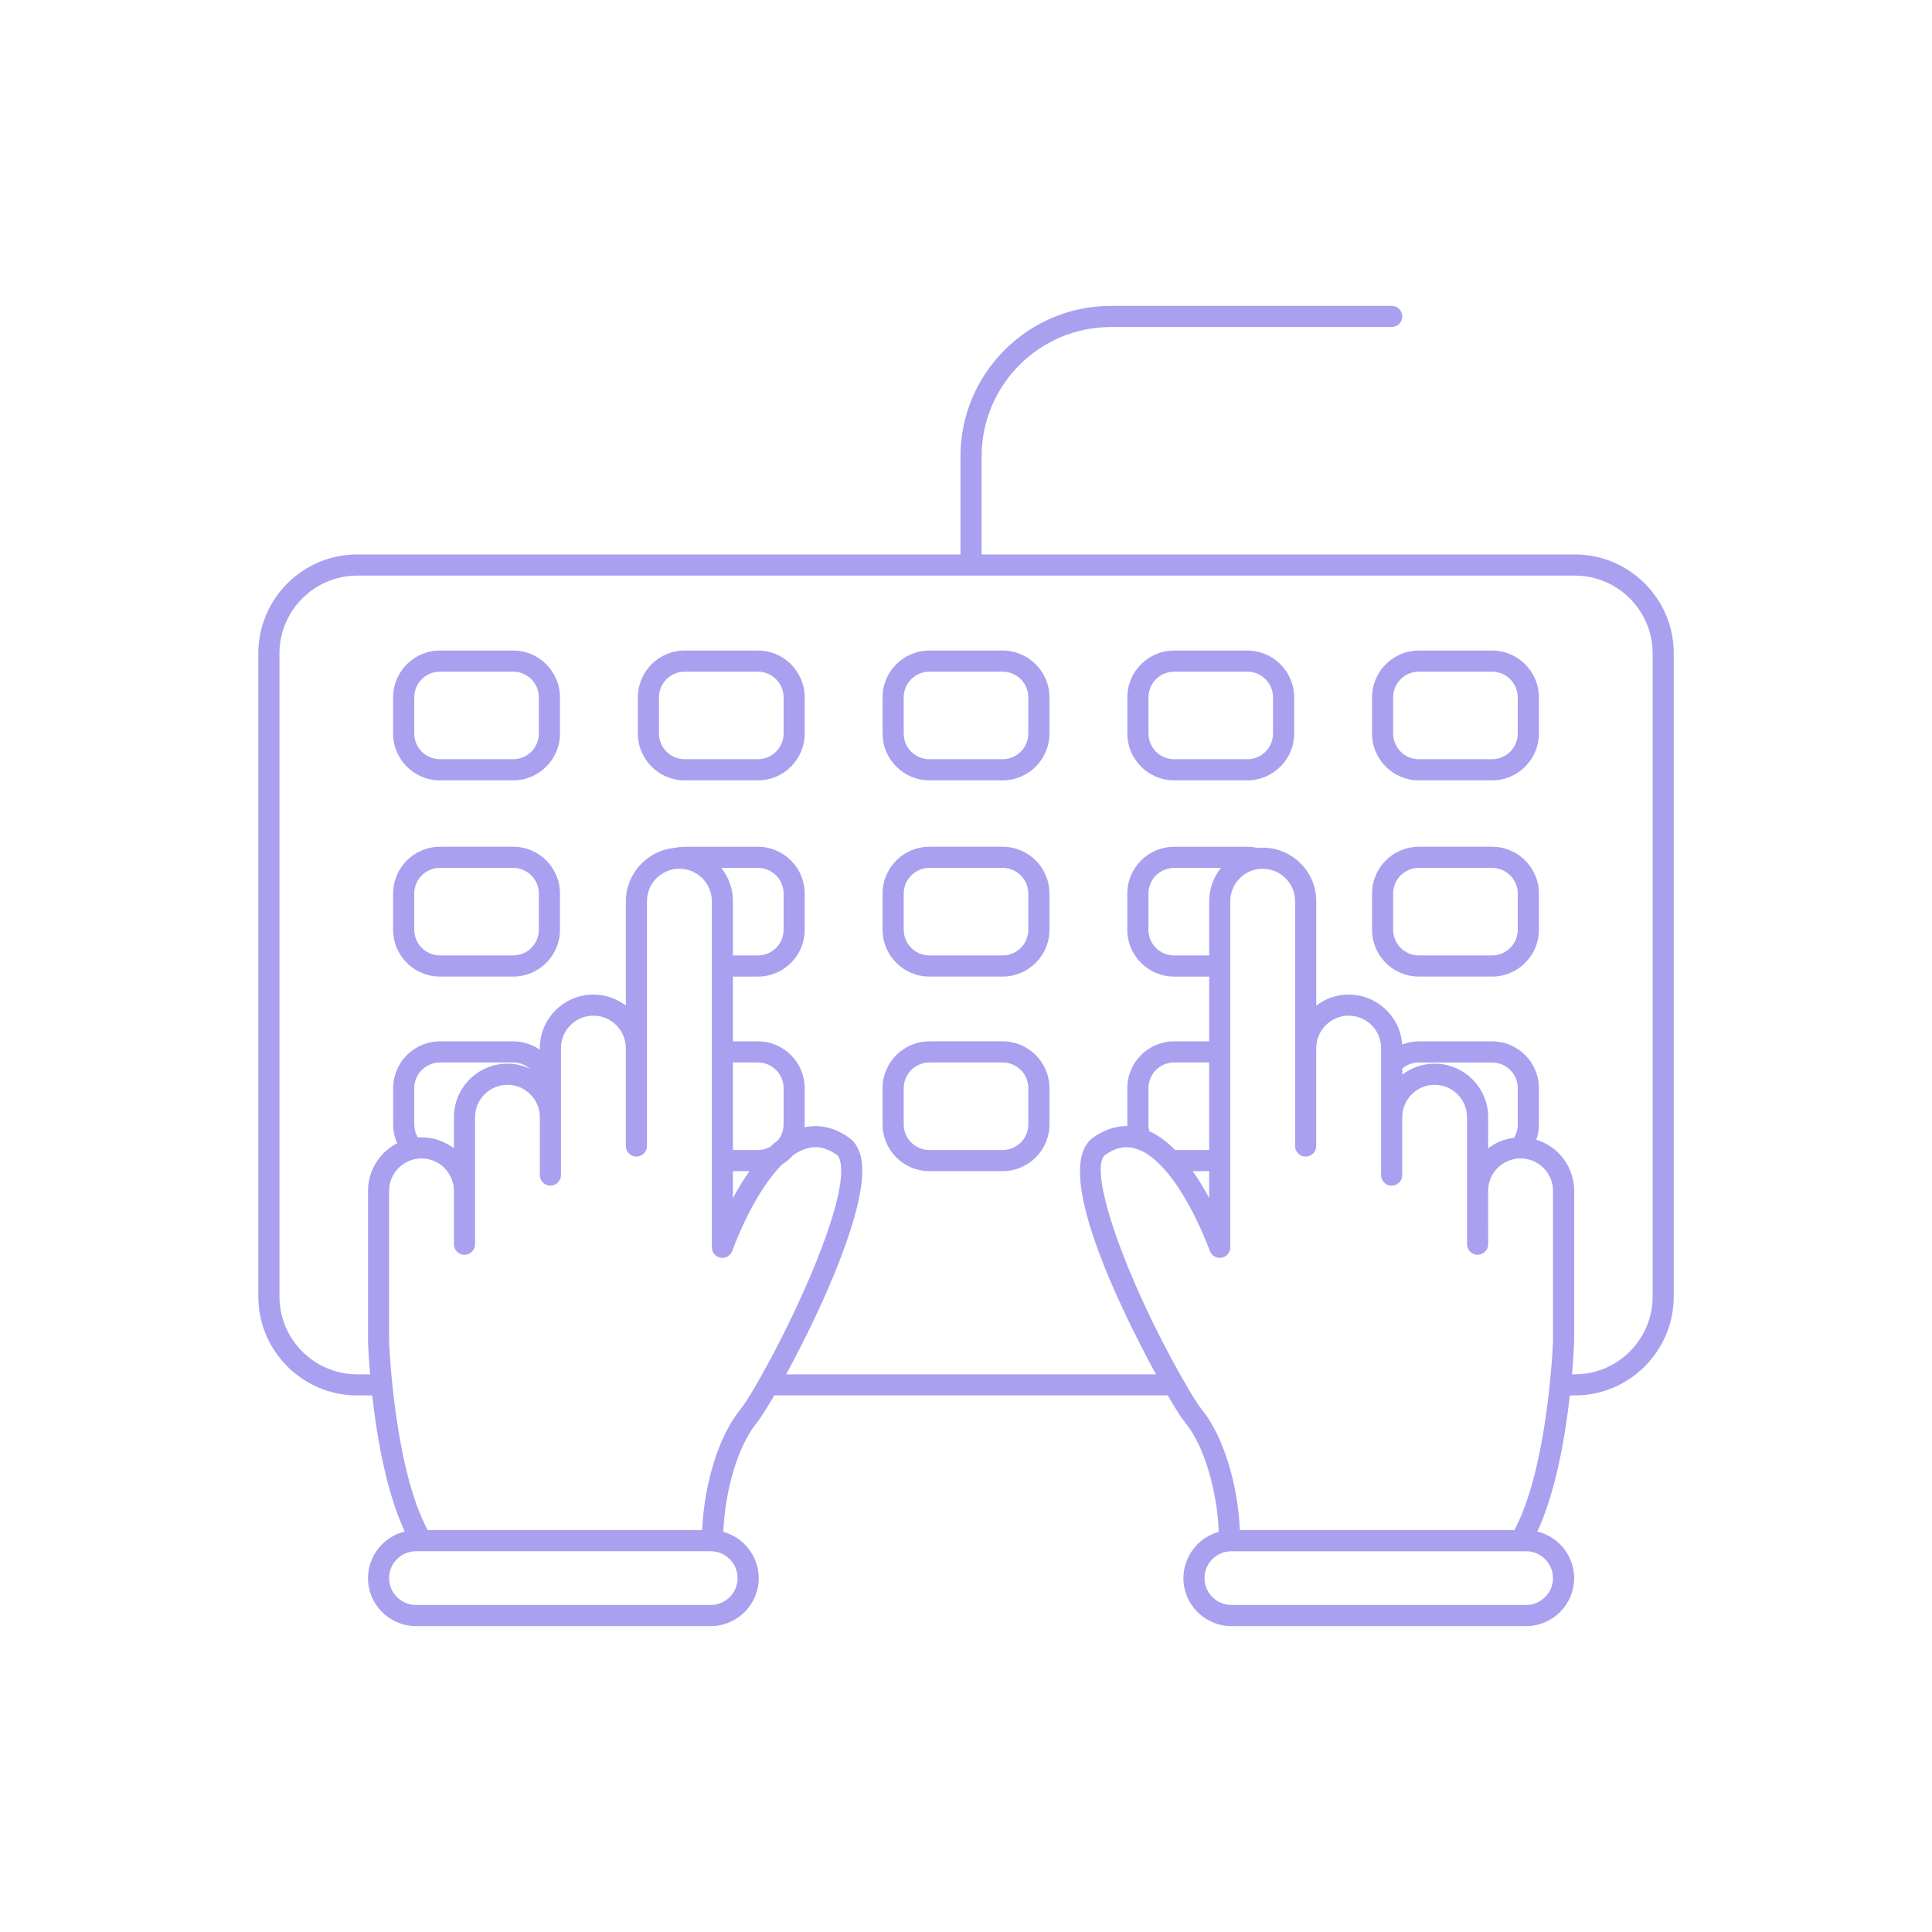 <svg xmlns="http://www.w3.org/2000/svg" xmlns:xlink="http://www.w3.org/1999/xlink" width="400" zoomAndPan="magnify" viewBox="0 0 300 300" height="400" preserveAspectRatio="xMidYMid meet" version="1.0"><path fill="#a9a0f0" d="M 255.391 90.602 C 252.484 87.695 248.629 86.094 244.531 86.094 L 152.422 86.094 L 152.422 70.859 C 152.422 59.785 161.43 50.777 172.5 50.777 L 216.105 50.777 C 217.008 50.777 217.746 50.043 217.746 49.137 C 217.746 48.234 217.008 47.496 216.105 47.496 L 172.5 47.496 C 159.645 47.496 149.168 57.949 149.141 70.809 L 149.141 86.094 L 55.473 86.094 C 47.004 86.094 40.109 92.988 40.109 101.457 L 40.109 201.32 C 40.109 209.793 47.004 216.684 55.473 216.684 L 57.797 216.684 C 58.512 223.039 59.961 231.637 62.852 237.812 C 59.555 238.609 57.141 241.617 57.141 245.051 C 57.141 249.16 60.484 252.5 64.598 252.5 L 110.359 252.5 C 114.469 252.5 117.816 249.156 117.816 245.051 C 117.816 241.699 115.523 238.738 112.316 237.859 C 112.582 231.297 114.668 224.414 117.445 221.023 C 118.027 220.309 119.012 218.773 120.227 216.684 L 181.328 216.684 C 182.539 218.766 183.504 220.262 184.129 221.023 C 186.902 224.414 188.988 231.293 189.254 237.863 C 186.047 238.738 183.758 241.699 183.758 245.051 C 183.758 249.16 187.102 252.5 191.215 252.5 L 236.977 252.5 C 241.086 252.5 244.434 249.156 244.434 245.051 C 244.434 241.613 242.016 238.605 238.715 237.812 C 241.594 231.664 243.047 223.055 243.766 216.684 L 244.535 216.684 C 253.004 216.684 259.898 209.793 259.898 201.32 L 259.898 101.453 C 259.898 97.355 258.297 93.5 255.391 90.594 Z M 244.531 213.402 L 244.094 213.402 C 244.363 210.352 244.43 208.395 244.434 208.359 L 244.434 184.918 C 244.434 181.234 242.043 178.039 238.555 176.977 C 238.824 176.203 238.961 175.406 238.961 174.594 L 238.961 168.969 C 238.961 164.961 235.703 161.703 231.695 161.703 L 220.316 161.703 C 219.441 161.703 218.559 161.867 217.727 162.188 C 217.438 157.863 213.828 154.438 209.43 154.438 C 207.586 154.438 205.832 155.035 204.387 156.145 L 204.387 139.934 C 204.387 135.352 200.656 131.625 196.074 131.625 C 195.816 131.625 195.555 131.637 195.273 131.668 C 194.754 131.547 194.223 131.488 193.695 131.488 L 182.312 131.488 C 178.309 131.488 175.047 134.75 175.047 138.754 L 175.047 144.379 C 175.047 148.387 178.309 151.645 182.312 151.645 L 187.762 151.645 L 187.762 161.703 L 182.312 161.703 C 178.309 161.703 175.047 164.965 175.047 168.969 L 175.047 174.594 C 175.047 174.684 175.051 174.773 175.055 174.863 C 173.27 174.828 171.492 175.426 169.785 176.613 C 163.133 181.25 174.043 203.355 179.496 213.406 L 122.066 213.406 C 128.156 202.234 134.75 187.141 133.805 180.336 C 133.566 178.637 132.887 177.383 131.785 176.613 C 129.578 175.078 127.27 174.547 124.938 175.043 C 124.949 174.891 124.953 174.742 124.953 174.594 L 124.953 168.969 C 124.953 164.965 121.695 161.703 117.688 161.703 L 113.809 161.703 L 113.809 151.645 L 117.688 151.645 C 121.695 151.645 124.953 148.387 124.953 144.379 L 124.953 138.754 C 124.953 134.746 121.695 131.488 117.688 131.488 L 106.312 131.488 C 105.789 131.488 105.258 131.547 104.734 131.664 C 100.496 132.051 97.184 135.68 97.184 139.934 L 97.184 156.145 C 95.738 155.039 93.984 154.438 92.141 154.438 C 87.555 154.438 83.824 158.168 83.824 162.75 L 83.824 163.004 C 82.613 162.16 81.18 161.703 79.691 161.703 L 68.316 161.703 C 64.309 161.703 61.051 164.961 61.051 168.969 L 61.051 174.594 C 61.051 175.598 61.262 176.602 61.672 177.523 C 58.906 178.945 57.145 181.797 57.145 184.922 L 57.145 208.422 C 57.152 208.641 57.223 210.551 57.473 213.406 L 55.477 213.406 C 48.816 213.406 43.395 207.988 43.395 201.324 L 43.395 101.465 C 43.395 94.801 48.816 89.379 55.477 89.379 L 244.539 89.379 C 251.203 89.379 256.621 94.801 256.621 101.465 L 256.621 201.496 C 256.531 208.074 251.152 213.406 244.547 213.406 Z M 236.973 249.219 L 191.211 249.219 C 188.906 249.219 187.035 247.348 187.035 245.051 C 187.035 242.75 188.906 240.879 191.211 240.879 L 236.973 240.879 C 239.273 240.879 241.148 242.75 241.148 245.051 C 241.148 247.348 239.273 249.223 236.969 249.223 Z M 187.758 181.855 L 187.758 186.027 C 186.934 184.496 186.082 183.102 185.203 181.855 Z M 178.328 174.59 L 178.328 168.965 C 178.328 166.77 180.113 164.98 182.312 164.98 L 187.758 164.98 L 187.758 178.574 L 182.492 178.578 C 181.176 177.25 179.824 176.27 178.473 175.66 C 178.371 175.312 178.324 174.953 178.324 174.59 Z M 188.875 135.797 C 188.82 135.887 188.773 135.98 188.723 136.07 C 188.648 136.211 188.582 136.352 188.516 136.496 C 188.469 136.594 188.426 136.691 188.387 136.793 C 188.328 136.938 188.273 137.086 188.219 137.238 L 188.203 137.285 C 188.172 137.371 188.145 137.453 188.121 137.535 C 188.07 137.695 188.031 137.855 187.992 138.012 L 187.977 138.086 C 187.957 138.16 187.938 138.234 187.922 138.316 C 187.887 138.492 187.863 138.672 187.84 138.855 L 187.824 138.941 C 187.816 138.996 187.809 139.055 187.805 139.113 C 187.773 139.391 187.762 139.668 187.762 139.93 L 187.762 148.363 L 182.312 148.363 C 180.117 148.363 178.328 146.574 178.328 144.379 L 178.328 138.754 C 178.328 136.559 180.117 134.77 182.312 134.77 L 189.578 134.77 C 189.48 134.891 189.387 135.012 189.297 135.141 C 189.254 135.199 189.215 135.258 189.176 135.32 L 189.129 135.387 C 189.047 135.527 188.961 135.664 188.883 135.805 Z M 231.086 178.309 L 231.086 173.48 C 231.086 168.898 227.355 165.168 222.773 165.168 C 220.938 165.168 219.188 165.766 217.746 166.871 L 217.746 165.926 C 218.465 165.316 219.371 164.984 220.316 164.984 L 231.695 164.984 C 233.895 164.984 235.68 166.77 235.68 168.969 L 235.68 174.594 C 235.68 175.336 235.477 176.051 235.09 176.676 C 233.629 176.852 232.262 177.41 231.09 178.305 Z M 171.656 179.301 C 173.352 178.121 174.945 177.844 176.633 178.449 C 177.902 178.895 179.227 179.855 180.57 181.305 C 184.93 186.02 187.82 194.145 187.852 194.223 C 188.109 194.969 188.891 195.434 189.672 195.301 C 190.465 195.164 191.039 194.484 191.039 193.684 L 191.039 139.898 C 191.043 139.211 191.191 138.539 191.477 137.895 L 191.512 137.816 C 191.52 137.789 191.531 137.762 191.559 137.711 C 192.23 136.348 193.461 135.367 194.93 135.027 C 195.07 134.996 195.211 134.969 195.352 134.949 L 195.43 134.938 C 195.625 134.914 195.84 134.898 196.066 134.898 C 198.844 134.898 201.102 137.156 201.102 139.93 L 201.102 177.953 C 201.102 178.859 201.836 179.594 202.742 179.594 C 203.648 179.594 204.383 178.859 204.383 177.953 L 204.383 162.867 C 204.387 162.828 204.391 162.785 204.391 162.742 C 204.391 159.969 206.648 157.715 209.426 157.715 C 212.199 157.715 214.457 159.969 214.457 162.742 L 214.457 182.473 C 214.457 183.375 215.195 184.113 216.098 184.113 C 217.004 184.113 217.738 183.375 217.738 182.473 L 217.742 173.477 C 217.742 170.703 219.996 168.445 222.77 168.445 C 225.543 168.445 227.801 170.703 227.801 173.477 L 227.801 193.203 C 227.801 194.109 228.535 194.844 229.441 194.844 C 230.344 194.844 231.082 194.109 231.082 193.203 L 231.078 184.836 L 231.082 184.785 C 231.113 183.496 231.629 182.285 232.535 181.371 L 232.562 181.344 C 233.488 180.43 234.707 179.91 236 179.883 C 236.043 179.883 236.062 179.883 236.07 179.879 L 236.113 179.879 C 238.891 179.879 241.148 182.137 241.148 184.914 L 241.148 208.297 C 241.148 208.324 241.043 211.055 240.652 214.875 C 240.066 220.656 238.574 231.23 235.156 237.594 L 192.523 237.594 C 192.211 230.324 189.879 222.875 186.664 218.941 C 186.082 218.23 185 216.516 183.699 214.227 C 174.613 198.289 168.762 181.316 171.66 179.297 Z M 64.594 240.875 L 110.355 240.875 C 112.656 240.875 114.531 242.746 114.531 245.047 C 114.531 247.348 112.656 249.219 110.355 249.219 L 64.594 249.219 C 62.293 249.219 60.418 247.348 60.418 245.047 C 60.418 242.746 62.293 240.875 64.594 240.875 Z M 64.324 168.965 C 64.324 166.77 66.113 164.98 68.309 164.98 L 79.691 164.98 C 80.664 164.98 81.574 165.336 82.277 165.941 C 81.191 165.434 80.004 165.168 78.793 165.168 C 74.211 165.168 70.484 168.898 70.484 173.48 L 70.484 178.312 C 69.035 177.207 67.27 176.602 65.453 176.602 C 65.266 176.602 65.074 176.609 64.883 176.621 C 64.516 176.008 64.324 175.309 64.324 174.59 Z M 112 134.766 L 117.691 134.766 C 119.891 134.766 121.676 136.555 121.676 138.75 L 121.676 144.375 C 121.676 146.57 119.891 148.359 117.691 148.359 L 113.812 148.359 L 113.812 139.934 C 113.812 138.027 113.172 136.234 112 134.766 Z M 113.809 178.574 L 113.809 164.98 L 117.691 164.98 C 119.887 164.98 121.676 166.77 121.676 168.965 L 121.676 174.59 C 121.676 175.488 121.383 176.332 120.832 177.035 C 120.398 177.367 119.977 177.723 119.582 178.094 C 119 178.41 118.348 178.574 117.691 178.574 Z M 113.809 186.027 L 113.809 181.859 L 116.371 181.859 C 115.488 183.105 114.633 184.5 113.812 186.031 Z M 109.039 237.594 L 66.41 237.594 C 61.25 227.988 60.449 209.145 60.418 208.359 L 60.418 184.914 C 60.418 182.141 62.676 179.883 65.453 179.883 C 68.227 179.883 70.484 182.141 70.484 184.914 L 70.484 193.207 C 70.484 194.109 71.223 194.848 72.125 194.848 C 73.031 194.848 73.766 194.109 73.766 193.207 L 73.766 173.477 C 73.766 170.703 76.023 168.445 78.797 168.445 C 81.57 168.445 83.824 170.703 83.824 173.477 L 83.824 182.469 C 83.824 183.375 84.559 184.109 85.465 184.109 C 86.371 184.109 87.105 183.375 87.105 182.469 L 87.105 162.738 C 87.105 159.965 89.363 157.711 92.141 157.711 C 94.914 157.711 97.172 159.965 97.172 162.738 C 97.172 162.777 97.176 162.816 97.18 162.828 L 97.18 177.953 C 97.18 178.855 97.918 179.594 98.82 179.594 C 99.727 179.594 100.461 178.855 100.461 177.953 L 100.461 139.926 C 100.461 137.152 102.719 134.898 105.496 134.898 C 108.27 134.898 110.531 137.152 110.531 139.926 L 110.531 193.68 C 110.531 194.48 111.105 195.16 111.898 195.297 C 112.695 195.426 113.461 194.961 113.719 194.219 C 113.75 194.129 116.848 185.371 121.484 180.781 C 122.105 180.398 122.66 179.934 123.133 179.395 C 123.805 178.93 124.465 178.59 125.094 178.387 C 126.723 177.863 128.27 178.156 129.91 179.301 C 130.23 179.52 130.453 180.031 130.555 180.781 C 131.41 186.938 123.738 203.914 118.004 214.023 C 117.902 214.156 117.816 214.301 117.758 214.457 C 116.531 216.602 115.516 218.191 114.902 218.941 C 111.676 222.875 109.34 230.32 109.031 237.586 Z M 109.039 237.594 " fill-opacity="1" fill-rule="nonzero"/><path fill="#a9a0f0" d="M 79.688 101.484 L 68.309 101.484 C 64.562 101.484 61.512 104.535 61.512 108.281 L 61.512 113.906 C 61.512 117.652 64.562 120.703 68.309 120.703 L 79.688 120.703 C 83.434 120.703 86.484 117.652 86.484 113.906 L 86.484 108.281 C 86.484 104.531 83.434 101.484 79.688 101.484 Z M 84.141 113.906 C 84.141 116.363 82.145 118.359 79.688 118.359 L 68.309 118.359 C 65.852 118.359 63.855 116.363 63.855 113.906 L 63.855 108.281 C 63.855 105.824 65.852 103.828 68.309 103.828 L 79.688 103.828 C 82.141 103.828 84.141 105.824 84.141 108.281 Z M 84.141 113.906 " fill-opacity="1" fill-rule="nonzero"/><path fill="#a9a0f0" d="M 79.688 121.172 L 68.309 121.172 C 64.301 121.172 61.043 117.914 61.043 113.906 L 61.043 108.281 C 61.043 104.273 64.301 101.016 68.309 101.016 L 79.688 101.016 C 83.695 101.016 86.953 104.273 86.953 108.281 L 86.953 113.906 C 86.953 117.914 83.695 121.172 79.688 121.172 Z M 68.309 101.953 C 64.82 101.953 61.98 104.793 61.98 108.281 L 61.98 113.906 C 61.98 117.395 64.82 120.234 68.309 120.234 L 79.688 120.234 C 83.176 120.234 86.016 117.395 86.016 113.906 L 86.016 108.281 C 86.016 104.793 83.176 101.953 79.688 101.953 Z M 79.688 118.828 L 68.309 118.828 C 65.594 118.828 63.387 116.621 63.387 113.906 L 63.387 108.281 C 63.387 105.566 65.594 103.359 68.309 103.359 L 79.688 103.359 C 82.402 103.359 84.609 105.566 84.609 108.281 L 84.609 113.906 C 84.609 116.621 82.402 118.828 79.688 118.828 Z M 68.309 104.297 C 66.113 104.297 64.324 106.086 64.324 108.281 L 64.324 113.906 C 64.324 116.102 66.113 117.891 68.309 117.891 L 79.688 117.891 C 81.883 117.891 83.672 116.102 83.672 113.906 L 83.672 108.281 C 83.672 106.086 81.883 104.297 79.688 104.297 Z M 68.309 104.297 " fill-opacity="1" fill-rule="nonzero"/><path fill="#a9a0f0" d="M 117.688 101.484 L 106.312 101.484 C 102.562 101.484 99.516 104.535 99.516 108.281 L 99.516 113.906 C 99.516 117.652 102.562 120.703 106.312 120.703 L 117.688 120.703 C 121.438 120.703 124.484 117.652 124.484 113.906 L 124.484 108.281 C 124.484 104.531 121.434 101.484 117.688 101.484 Z M 122.141 113.906 C 122.141 116.363 120.145 118.359 117.688 118.359 L 106.312 118.359 C 103.855 118.359 101.859 116.363 101.859 113.906 L 101.859 108.281 C 101.859 105.824 103.855 103.828 106.312 103.828 L 117.688 103.828 C 120.145 103.828 122.141 105.824 122.141 108.281 Z M 122.141 113.906 " fill-opacity="1" fill-rule="nonzero"/><path fill="#a9a0f0" d="M 117.688 121.172 L 106.312 121.172 C 102.305 121.172 99.047 117.914 99.047 113.906 L 99.047 108.281 C 99.047 104.273 102.305 101.016 106.312 101.016 L 117.688 101.016 C 121.695 101.016 124.953 104.273 124.953 108.281 L 124.953 113.906 C 124.953 117.914 121.695 121.172 117.688 121.172 Z M 106.312 101.953 C 102.824 101.953 99.984 104.793 99.984 108.281 L 99.984 113.906 C 99.984 117.395 102.824 120.234 106.312 120.234 L 117.691 120.234 C 121.18 120.234 124.02 117.395 124.02 113.906 L 124.02 108.281 C 124.02 104.793 121.18 101.953 117.691 101.953 Z M 117.688 118.828 L 106.312 118.828 C 103.598 118.828 101.391 116.621 101.391 113.906 L 101.391 108.281 C 101.391 105.566 103.598 103.359 106.312 103.359 L 117.688 103.359 C 120.402 103.359 122.609 105.566 122.609 108.281 L 122.609 113.906 C 122.609 116.621 120.402 118.828 117.688 118.828 Z M 106.312 104.297 C 104.117 104.297 102.328 106.086 102.328 108.281 L 102.328 113.906 C 102.328 116.102 104.117 117.891 106.312 117.891 L 117.691 117.891 C 119.887 117.891 121.676 116.102 121.676 113.906 L 121.676 108.281 C 121.676 106.086 119.887 104.297 117.691 104.297 Z M 106.312 104.297 " fill-opacity="1" fill-rule="nonzero"/><path fill="#a9a0f0" d="M 155.691 101.484 L 144.312 101.484 C 140.566 101.484 137.516 104.535 137.516 108.281 L 137.516 113.906 C 137.516 117.652 140.566 120.703 144.312 120.703 L 155.691 120.703 C 159.438 120.703 162.488 117.652 162.488 113.906 L 162.488 108.281 C 162.488 104.531 159.438 101.484 155.691 101.484 Z M 160.145 113.906 C 160.145 116.363 158.145 118.359 155.691 118.359 L 144.312 118.359 C 141.859 118.359 139.859 116.363 139.859 113.906 L 139.859 108.281 C 139.859 105.824 141.859 103.828 144.312 103.828 L 155.691 103.828 C 158.145 103.828 160.145 105.824 160.145 108.281 Z M 160.145 113.906 " fill-opacity="1" fill-rule="nonzero"/><path fill="#a9a0f0" d="M 155.691 121.172 L 144.312 121.172 C 140.309 121.172 137.047 117.914 137.047 113.906 L 137.047 108.281 C 137.047 104.273 140.309 101.016 144.312 101.016 L 155.691 101.016 C 159.695 101.016 162.957 104.273 162.957 108.281 L 162.957 113.906 C 162.957 117.914 159.695 121.172 155.691 121.172 Z M 144.312 101.953 C 140.824 101.953 137.984 104.793 137.984 108.281 L 137.984 113.906 C 137.984 117.395 140.824 120.234 144.312 120.234 L 155.691 120.234 C 159.18 120.234 162.02 117.395 162.02 113.906 L 162.02 108.281 C 162.02 104.793 159.18 101.953 155.691 101.953 Z M 155.691 118.828 L 144.312 118.828 C 141.598 118.828 139.391 116.621 139.391 113.906 L 139.391 108.281 C 139.391 105.566 141.598 103.359 144.312 103.359 L 155.691 103.359 C 158.406 103.359 160.613 105.566 160.613 108.281 L 160.613 113.906 C 160.613 116.621 158.406 118.828 155.691 118.828 Z M 144.312 104.297 C 142.117 104.297 140.328 106.086 140.328 108.281 L 140.328 113.906 C 140.328 116.102 142.117 117.891 144.312 117.891 L 155.691 117.891 C 157.887 117.891 159.676 116.102 159.676 113.906 L 159.676 108.281 C 159.676 106.086 157.887 104.297 155.691 104.297 Z M 144.312 104.297 " fill-opacity="1" fill-rule="nonzero"/><path fill="#a9a0f0" d="M 193.691 101.484 L 182.316 101.484 C 178.566 101.484 175.52 104.535 175.52 108.281 L 175.52 113.906 C 175.52 117.652 178.566 120.703 182.316 120.703 L 193.691 120.703 C 197.441 120.703 200.488 117.652 200.488 113.906 L 200.488 108.281 C 200.488 104.531 197.438 101.484 193.691 101.484 Z M 198.145 113.906 C 198.145 116.363 196.148 118.359 193.691 118.359 L 182.316 118.359 C 179.859 118.359 177.863 116.363 177.863 113.906 L 177.863 108.281 C 177.863 105.824 179.859 103.828 182.316 103.828 L 193.691 103.828 C 196.148 103.828 198.145 105.824 198.145 108.281 Z M 198.145 113.906 " fill-opacity="1" fill-rule="nonzero"/><path fill="#a9a0f0" d="M 193.691 121.172 L 182.316 121.172 C 178.309 121.172 175.051 117.914 175.051 113.906 L 175.051 108.281 C 175.051 104.273 178.309 101.016 182.316 101.016 L 193.691 101.016 C 197.699 101.016 200.957 104.273 200.957 108.281 L 200.957 113.906 C 200.957 117.914 197.695 121.172 193.691 121.172 Z M 182.316 101.953 C 178.828 101.953 175.988 104.793 175.988 108.281 L 175.988 113.906 C 175.988 117.395 178.828 120.234 182.316 120.234 L 193.691 120.234 C 197.184 120.234 200.02 117.395 200.02 113.906 L 200.02 108.281 C 200.02 104.793 197.184 101.953 193.691 101.953 Z M 193.691 118.828 L 182.316 118.828 C 179.602 118.828 177.395 116.621 177.395 113.906 L 177.395 108.281 C 177.395 105.566 179.602 103.359 182.316 103.359 L 193.691 103.359 C 196.406 103.359 198.613 105.566 198.613 108.281 L 198.613 113.906 C 198.613 116.621 196.406 118.828 193.691 118.828 Z M 182.316 104.297 C 180.117 104.297 178.332 106.086 178.332 108.281 L 178.332 113.906 C 178.332 116.102 180.117 117.891 182.316 117.891 L 193.691 117.891 C 195.891 117.891 197.676 116.102 197.676 113.906 L 197.676 108.281 C 197.676 106.086 195.891 104.297 193.691 104.297 Z M 182.316 104.297 " fill-opacity="1" fill-rule="nonzero"/><path fill="#a9a0f0" d="M 231.695 101.484 L 220.316 101.484 C 216.566 101.484 213.52 104.535 213.52 108.281 L 213.52 113.906 C 213.52 117.652 216.566 120.703 220.316 120.703 L 231.695 120.703 C 235.441 120.703 238.492 117.652 238.492 113.906 L 238.492 108.281 C 238.492 104.531 235.438 101.484 231.695 101.484 Z M 236.148 113.906 C 236.148 116.363 234.148 118.359 231.695 118.359 L 220.316 118.359 C 217.859 118.359 215.863 116.363 215.863 113.906 L 215.863 108.281 C 215.863 105.824 217.859 103.828 220.316 103.828 L 231.695 103.828 C 234.148 103.828 236.148 105.824 236.148 108.281 Z M 236.148 113.906 " fill-opacity="1" fill-rule="nonzero"/><path fill="#a9a0f0" d="M 231.695 121.172 L 220.316 121.172 C 216.309 121.172 213.051 117.914 213.051 113.906 L 213.051 108.281 C 213.051 104.273 216.309 101.016 220.316 101.016 L 231.695 101.016 C 235.699 101.016 238.961 104.273 238.961 108.281 L 238.961 113.906 C 238.961 117.914 235.695 121.172 231.695 121.172 Z M 220.312 101.953 C 216.824 101.953 213.984 104.793 213.984 108.281 L 213.984 113.906 C 213.984 117.395 216.824 120.234 220.312 120.234 L 231.691 120.234 C 235.18 120.234 238.02 117.395 238.02 113.906 L 238.02 108.281 C 238.02 104.793 235.18 101.953 231.691 101.953 Z M 231.695 118.828 L 220.316 118.828 C 217.602 118.828 215.395 116.621 215.395 113.906 L 215.395 108.281 C 215.395 105.566 217.602 103.359 220.316 103.359 L 231.695 103.359 C 234.406 103.359 236.617 105.566 236.617 108.281 L 236.617 113.906 C 236.617 116.621 234.406 118.828 231.695 118.828 Z M 220.312 104.297 C 218.117 104.297 216.328 106.086 216.328 108.281 L 216.328 113.906 C 216.328 116.102 218.117 117.891 220.312 117.891 L 231.691 117.891 C 233.887 117.891 235.676 116.102 235.676 113.906 L 235.676 108.281 C 235.676 106.086 233.887 104.297 231.691 104.297 Z M 220.312 104.297 " fill-opacity="1" fill-rule="nonzero"/><path fill="#a9a0f0" d="M 79.688 131.953 L 68.309 131.953 C 64.562 131.953 61.512 135.004 61.512 138.75 L 61.512 144.375 C 61.512 148.121 64.562 151.172 68.309 151.172 L 79.688 151.172 C 83.434 151.172 86.484 148.121 86.484 144.375 L 86.484 138.75 C 86.484 135 83.434 131.953 79.688 131.953 Z M 84.141 144.375 C 84.141 146.832 82.145 148.828 79.688 148.828 L 68.309 148.828 C 65.852 148.828 63.855 146.832 63.855 144.375 L 63.855 138.75 C 63.855 136.293 65.852 134.297 68.309 134.297 L 79.688 134.297 C 82.141 134.297 84.141 136.293 84.141 138.75 Z M 84.141 144.375 " fill-opacity="1" fill-rule="nonzero"/><path fill="#a9a0f0" d="M 79.688 151.641 L 68.309 151.641 C 64.301 151.641 61.043 148.383 61.043 144.375 L 61.043 138.75 C 61.043 134.742 64.301 131.484 68.309 131.484 L 79.688 131.484 C 83.695 131.484 86.953 134.742 86.953 138.75 L 86.953 144.375 C 86.953 148.383 83.695 151.641 79.688 151.641 Z M 68.309 132.422 C 64.82 132.422 61.98 135.262 61.98 138.75 L 61.98 144.375 C 61.98 147.863 64.82 150.703 68.309 150.703 L 79.688 150.703 C 83.176 150.703 86.016 147.863 86.016 144.375 L 86.016 138.75 C 86.016 135.262 83.176 132.422 79.688 132.422 Z M 79.688 149.297 L 68.309 149.297 C 65.594 149.297 63.387 147.09 63.387 144.375 L 63.387 138.75 C 63.387 136.035 65.594 133.828 68.309 133.828 L 79.688 133.828 C 82.402 133.828 84.609 136.035 84.609 138.75 L 84.609 144.375 C 84.609 147.09 82.402 149.297 79.688 149.297 Z M 68.309 134.766 C 66.113 134.766 64.324 136.555 64.324 138.75 L 64.324 144.375 C 64.324 146.57 66.113 148.359 68.309 148.359 L 79.688 148.359 C 81.883 148.359 83.672 146.57 83.672 144.375 L 83.672 138.75 C 83.672 136.555 81.883 134.766 79.688 134.766 Z M 68.309 134.766 " fill-opacity="1" fill-rule="nonzero"/><path fill="#a9a0f0" d="M 155.691 131.953 L 144.312 131.953 C 140.566 131.953 137.516 135.004 137.516 138.75 L 137.516 144.375 C 137.516 148.121 140.566 151.172 144.312 151.172 L 155.691 151.172 C 159.438 151.172 162.488 148.121 162.488 144.375 L 162.488 138.75 C 162.488 135 159.438 131.953 155.691 131.953 Z M 160.145 144.375 C 160.145 146.832 158.145 148.828 155.691 148.828 L 144.312 148.828 C 141.859 148.828 139.859 146.832 139.859 144.375 L 139.859 138.75 C 139.859 136.293 141.859 134.297 144.312 134.297 L 155.691 134.297 C 158.145 134.297 160.145 136.293 160.145 138.75 Z M 160.145 144.375 " fill-opacity="1" fill-rule="nonzero"/><path fill="#a9a0f0" d="M 155.691 151.641 L 144.312 151.641 C 140.309 151.641 137.047 148.383 137.047 144.375 L 137.047 138.75 C 137.047 134.742 140.309 131.484 144.312 131.484 L 155.691 131.484 C 159.695 131.484 162.957 134.742 162.957 138.75 L 162.957 144.375 C 162.957 148.383 159.695 151.641 155.691 151.641 Z M 144.312 132.422 C 140.824 132.422 137.984 135.262 137.984 138.75 L 137.984 144.375 C 137.984 147.863 140.824 150.703 144.312 150.703 L 155.691 150.703 C 159.18 150.703 162.02 147.863 162.02 144.375 L 162.02 138.75 C 162.02 135.262 159.18 132.422 155.691 132.422 Z M 155.691 149.297 L 144.312 149.297 C 141.598 149.297 139.391 147.09 139.391 144.375 L 139.391 138.75 C 139.391 136.035 141.598 133.828 144.312 133.828 L 155.691 133.828 C 158.406 133.828 160.613 136.035 160.613 138.75 L 160.613 144.375 C 160.613 147.09 158.406 149.297 155.691 149.297 Z M 144.312 134.766 C 142.117 134.766 140.328 136.555 140.328 138.75 L 140.328 144.375 C 140.328 146.57 142.117 148.359 144.312 148.359 L 155.691 148.359 C 157.887 148.359 159.676 146.57 159.676 144.375 L 159.676 138.75 C 159.676 136.555 157.887 134.766 155.691 134.766 Z M 144.312 134.766 " fill-opacity="1" fill-rule="nonzero"/><path fill="#a9a0f0" d="M 231.695 131.953 L 220.316 131.953 C 216.566 131.953 213.52 135.004 213.52 138.75 L 213.52 144.375 C 213.52 148.121 216.566 151.172 220.316 151.172 L 231.695 151.172 C 235.441 151.172 238.492 148.121 238.492 144.375 L 238.492 138.75 C 238.492 135 235.438 131.953 231.695 131.953 Z M 236.148 144.375 C 236.148 146.832 234.148 148.828 231.695 148.828 L 220.316 148.828 C 217.859 148.828 215.863 146.832 215.863 144.375 L 215.863 138.75 C 215.863 136.293 217.859 134.297 220.316 134.297 L 231.695 134.297 C 234.148 134.297 236.148 136.293 236.148 138.75 Z M 236.148 144.375 " fill-opacity="1" fill-rule="nonzero"/><path fill="#a9a0f0" d="M 231.695 151.641 L 220.316 151.641 C 216.309 151.641 213.051 148.383 213.051 144.375 L 213.051 138.75 C 213.051 134.742 216.309 131.484 220.316 131.484 L 231.695 131.484 C 235.699 131.484 238.961 134.742 238.961 138.75 L 238.961 144.375 C 238.961 148.383 235.695 151.641 231.695 151.641 Z M 220.312 132.422 C 216.824 132.422 213.984 135.262 213.984 138.75 L 213.984 144.375 C 213.984 147.863 216.824 150.703 220.312 150.703 L 231.691 150.703 C 235.18 150.703 238.02 147.863 238.02 144.375 L 238.02 138.75 C 238.02 135.262 235.18 132.422 231.691 132.422 Z M 231.695 149.297 L 220.316 149.297 C 217.602 149.297 215.395 147.09 215.395 144.375 L 215.395 138.75 C 215.395 136.035 217.602 133.828 220.316 133.828 L 231.695 133.828 C 234.406 133.828 236.617 136.035 236.617 138.75 L 236.617 144.375 C 236.617 147.09 234.406 149.297 231.695 149.297 Z M 220.312 134.766 C 218.117 134.766 216.328 136.555 216.328 138.75 L 216.328 144.375 C 216.328 146.57 218.117 148.359 220.312 148.359 L 231.691 148.359 C 233.887 148.359 235.676 146.57 235.676 144.375 L 235.676 138.75 C 235.676 136.555 233.887 134.766 231.691 134.766 Z M 220.312 134.766 " fill-opacity="1" fill-rule="nonzero"/><path fill="#a9a0f0" d="M 155.691 162.168 L 144.312 162.168 C 140.566 162.168 137.516 165.219 137.516 168.965 L 137.516 174.59 C 137.516 178.34 140.566 181.387 144.312 181.387 L 155.691 181.387 C 159.438 181.387 162.488 178.34 162.488 174.59 L 162.488 168.965 C 162.488 165.219 159.438 162.168 155.691 162.168 Z M 160.145 174.59 C 160.145 177.047 158.145 179.043 155.691 179.043 L 144.312 179.043 C 141.859 179.043 139.859 177.047 139.859 174.59 L 139.859 168.965 C 139.859 166.512 141.859 164.512 144.312 164.512 L 155.691 164.512 C 158.145 164.512 160.145 166.512 160.145 168.965 Z M 160.145 174.59 " fill-opacity="1" fill-rule="nonzero"/><path fill="#a9a0f0" d="M 155.691 181.855 L 144.312 181.855 C 140.309 181.855 137.047 178.598 137.047 174.59 L 137.047 168.965 C 137.047 164.961 140.309 161.699 144.312 161.699 L 155.691 161.699 C 159.695 161.699 162.957 164.961 162.957 168.965 L 162.957 174.59 C 162.957 178.598 159.695 181.855 155.691 181.855 Z M 144.312 162.637 C 140.824 162.637 137.984 165.477 137.984 168.965 L 137.984 174.59 C 137.984 178.078 140.824 180.918 144.312 180.918 L 155.691 180.918 C 159.18 180.918 162.02 178.078 162.02 174.59 L 162.02 168.965 C 162.02 165.477 159.18 162.637 155.691 162.637 Z M 155.691 179.512 L 144.312 179.512 C 141.598 179.512 139.391 177.305 139.391 174.59 L 139.391 168.965 C 139.391 166.25 141.598 164.043 144.312 164.043 L 155.691 164.043 C 158.406 164.043 160.613 166.25 160.613 168.965 L 160.613 174.59 C 160.613 177.305 158.406 179.512 155.691 179.512 Z M 144.312 164.98 C 142.117 164.98 140.328 166.77 140.328 168.965 L 140.328 174.59 C 140.328 176.789 142.117 178.574 144.312 178.574 L 155.691 178.574 C 157.887 178.574 159.676 176.789 159.676 174.59 L 159.676 168.965 C 159.676 166.77 157.887 164.98 155.691 164.98 Z M 144.312 164.98 " fill-opacity="1" fill-rule="nonzero"/></svg>